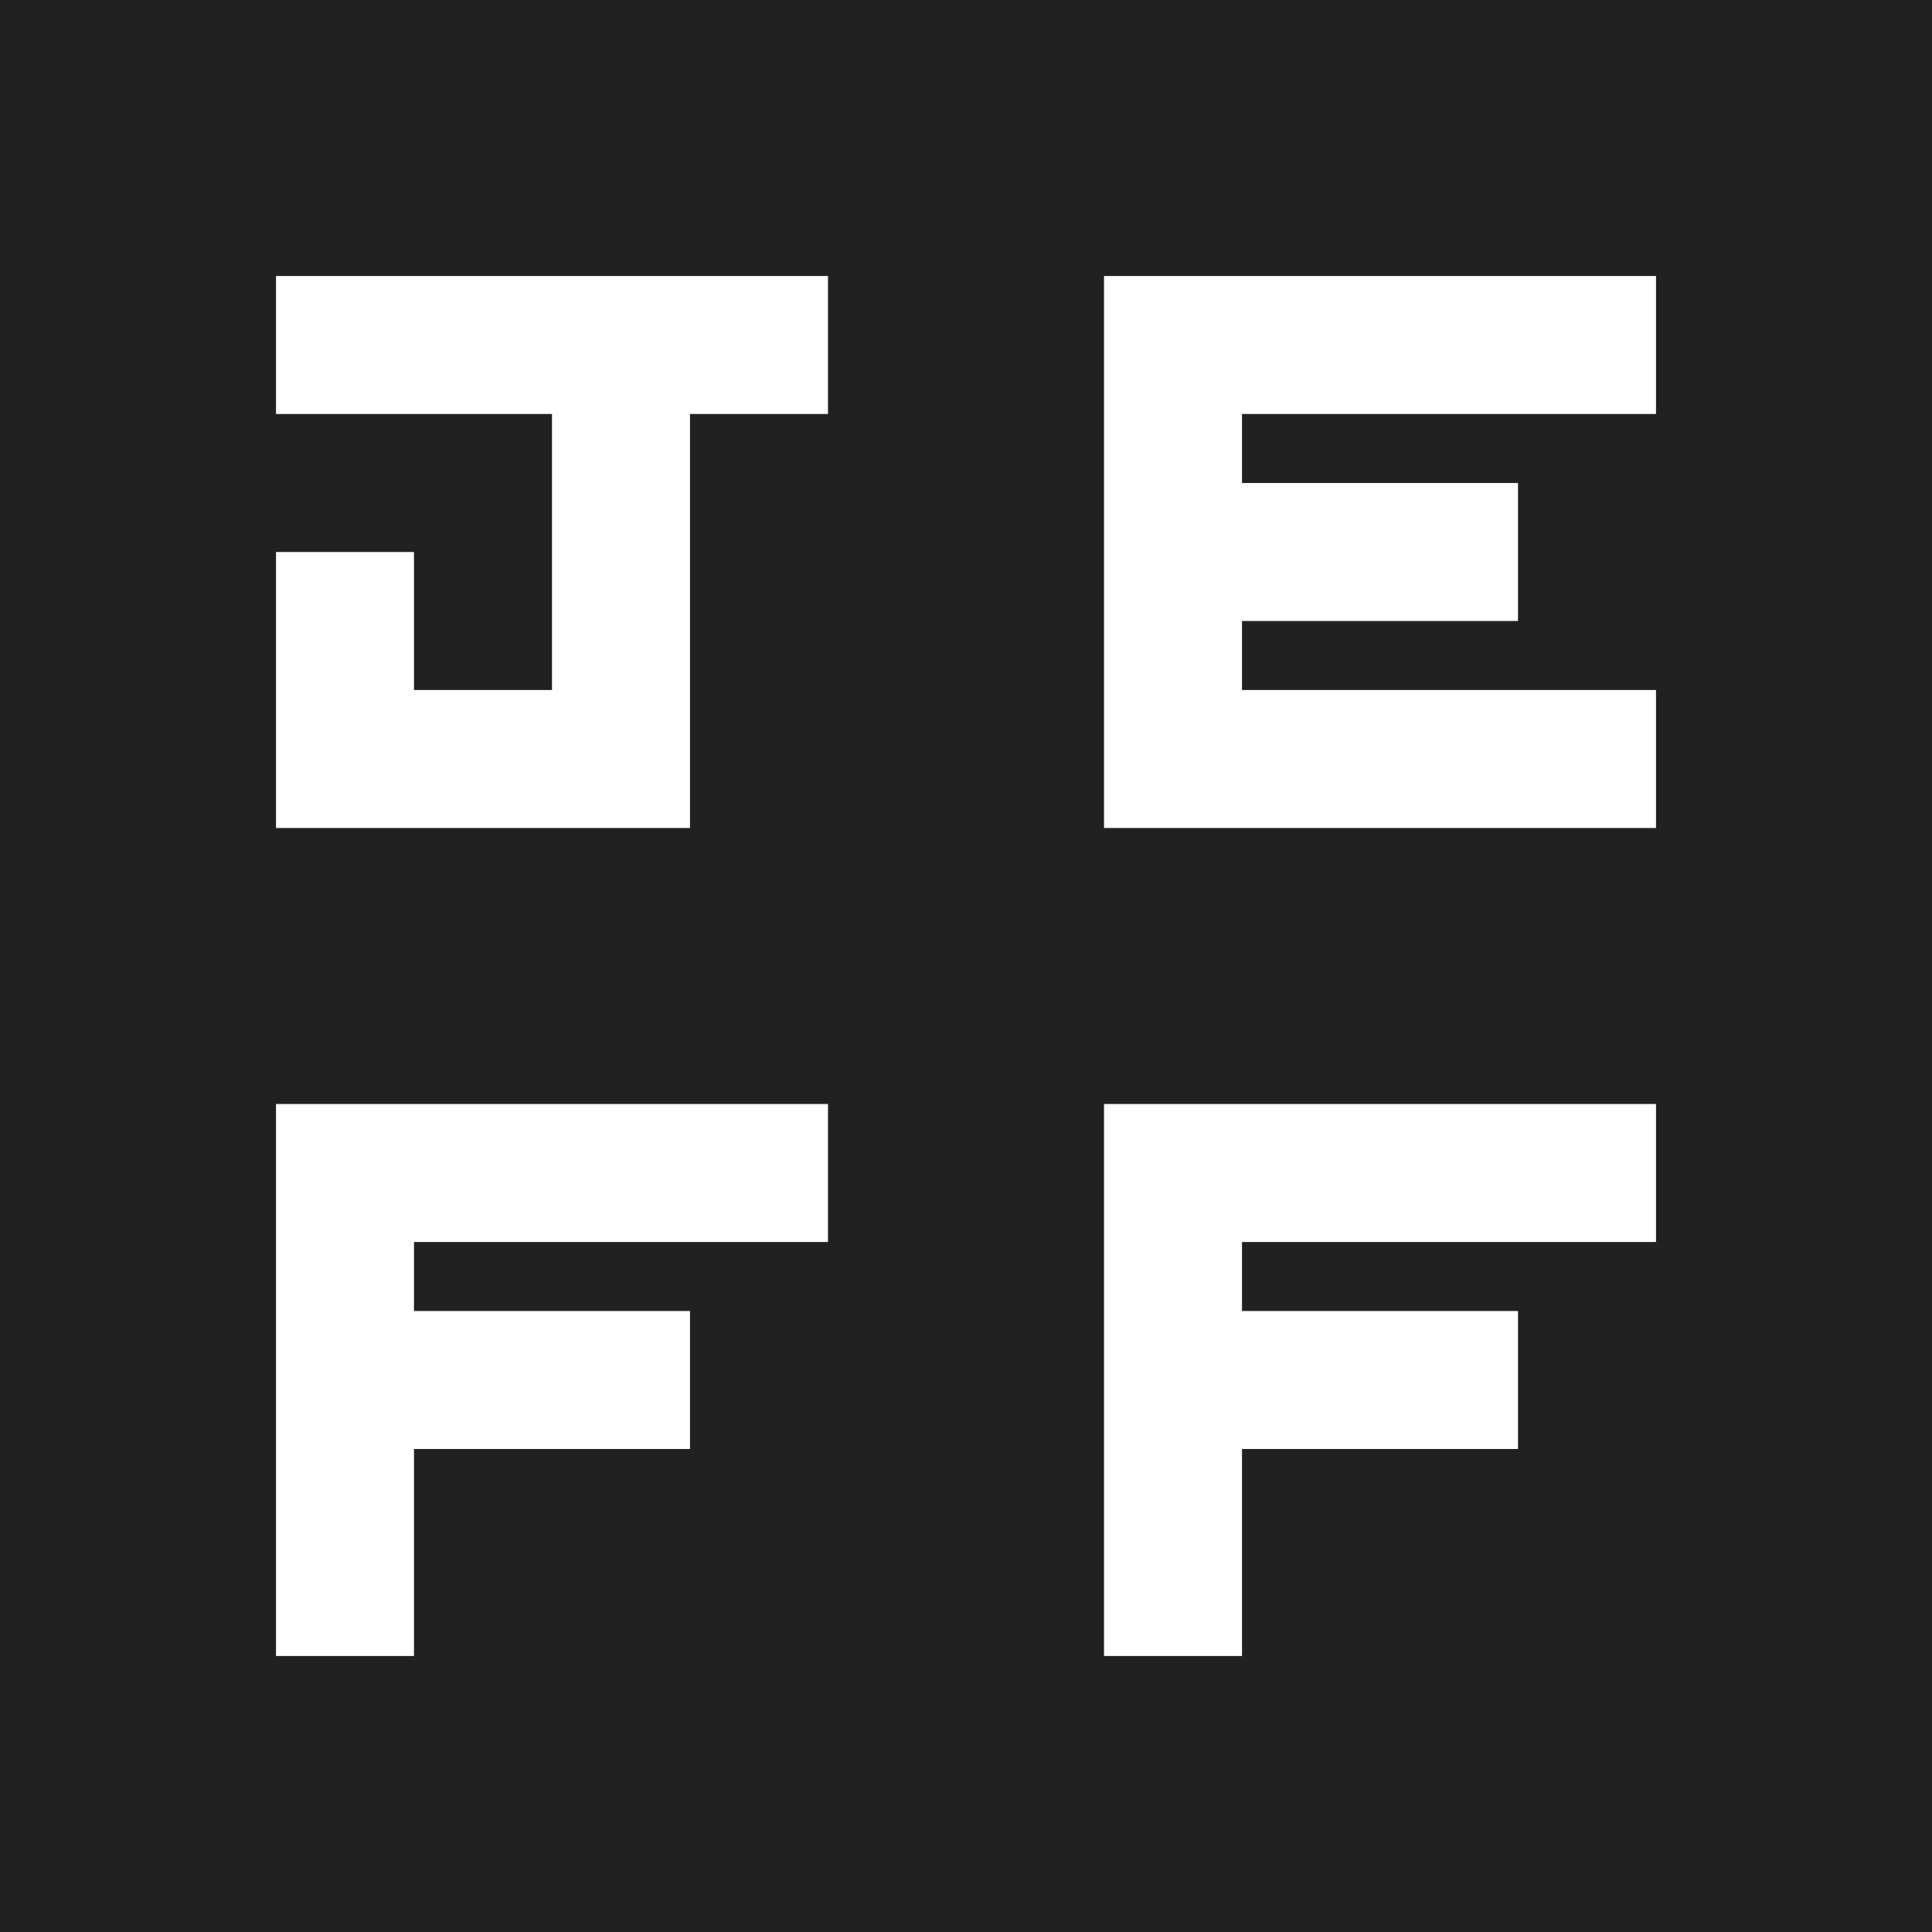 <svg width="28" height="28" viewBox="0 0 28 28" version="1.1" xmlns="http://www.w3.org/2000/svg" xmlns:xlink="http://www.w3.org/1999/xlink" xmlns:figma="http://www.figma.com/figma/ns">
<rect x="0" y="0" width="28" height="28" fill="#808080" stroke="none"/>
<title>JEFF</title>
<desc>Created using Figma</desc>
<g id="Canvas" transform="translate(516 477)" figma:type="canvas">
<g id="JEFF" figma:type="frame">
<g id="BASE" figma:type="rounded-rectangle">
<use xlink:href="#path0_fill" transform="translate(-516 -477)" fill="#212121"/>
</g>
<g id="SQUARE" figma:type="instance">
<g id="Vector 2" figma:type="vector">
<use xlink:href="#path1_fill" transform="translate(-512 -461)" fill="#FFFFFF"/>
</g>
<g id="Vector 2" figma:type="vector">
<use xlink:href="#path1_fill" transform="translate(-500 -461)" fill="#FFFFFF"/>
</g>
<g id="Vector 3" figma:type="vector">
<use xlink:href="#path2_fill" transform="translate(-500 -473)" fill="#FFFFFF"/>
</g>
<g id="Vector" figma:type="vector">
<use xlink:href="#path3_fill" transform="translate(-512 -473)" fill="#FFFFFF"/>
</g>
</g>
</g>
</g>
<defs>
<path id="path0_fill" d="M 0 0L 28 0L 28 28L 0 28L 0 0Z"/>
<path id="path1_fill" d="M 8 0L 0 0L 0 8L 2 8L 2 5L 6 5L 6 3L 2 3L 2 2L 8 2L 8 0Z"/>
<path id="path2_fill" d="M 0 8L 0 0L 8 0L 8 2L 2 2L 2 3L 6 3L 6 5L 2 5L 2 6L 8 6L 8 8L 0 8Z"/>
<path id="path3_fill" d="M 8 0L 0 0L 0 2L 4 2L 4 6L 2 6L 2 4L 0 4L 0 8L 6 8L 6 2L 8 2L 8 0Z"/>
</defs>
</svg>
